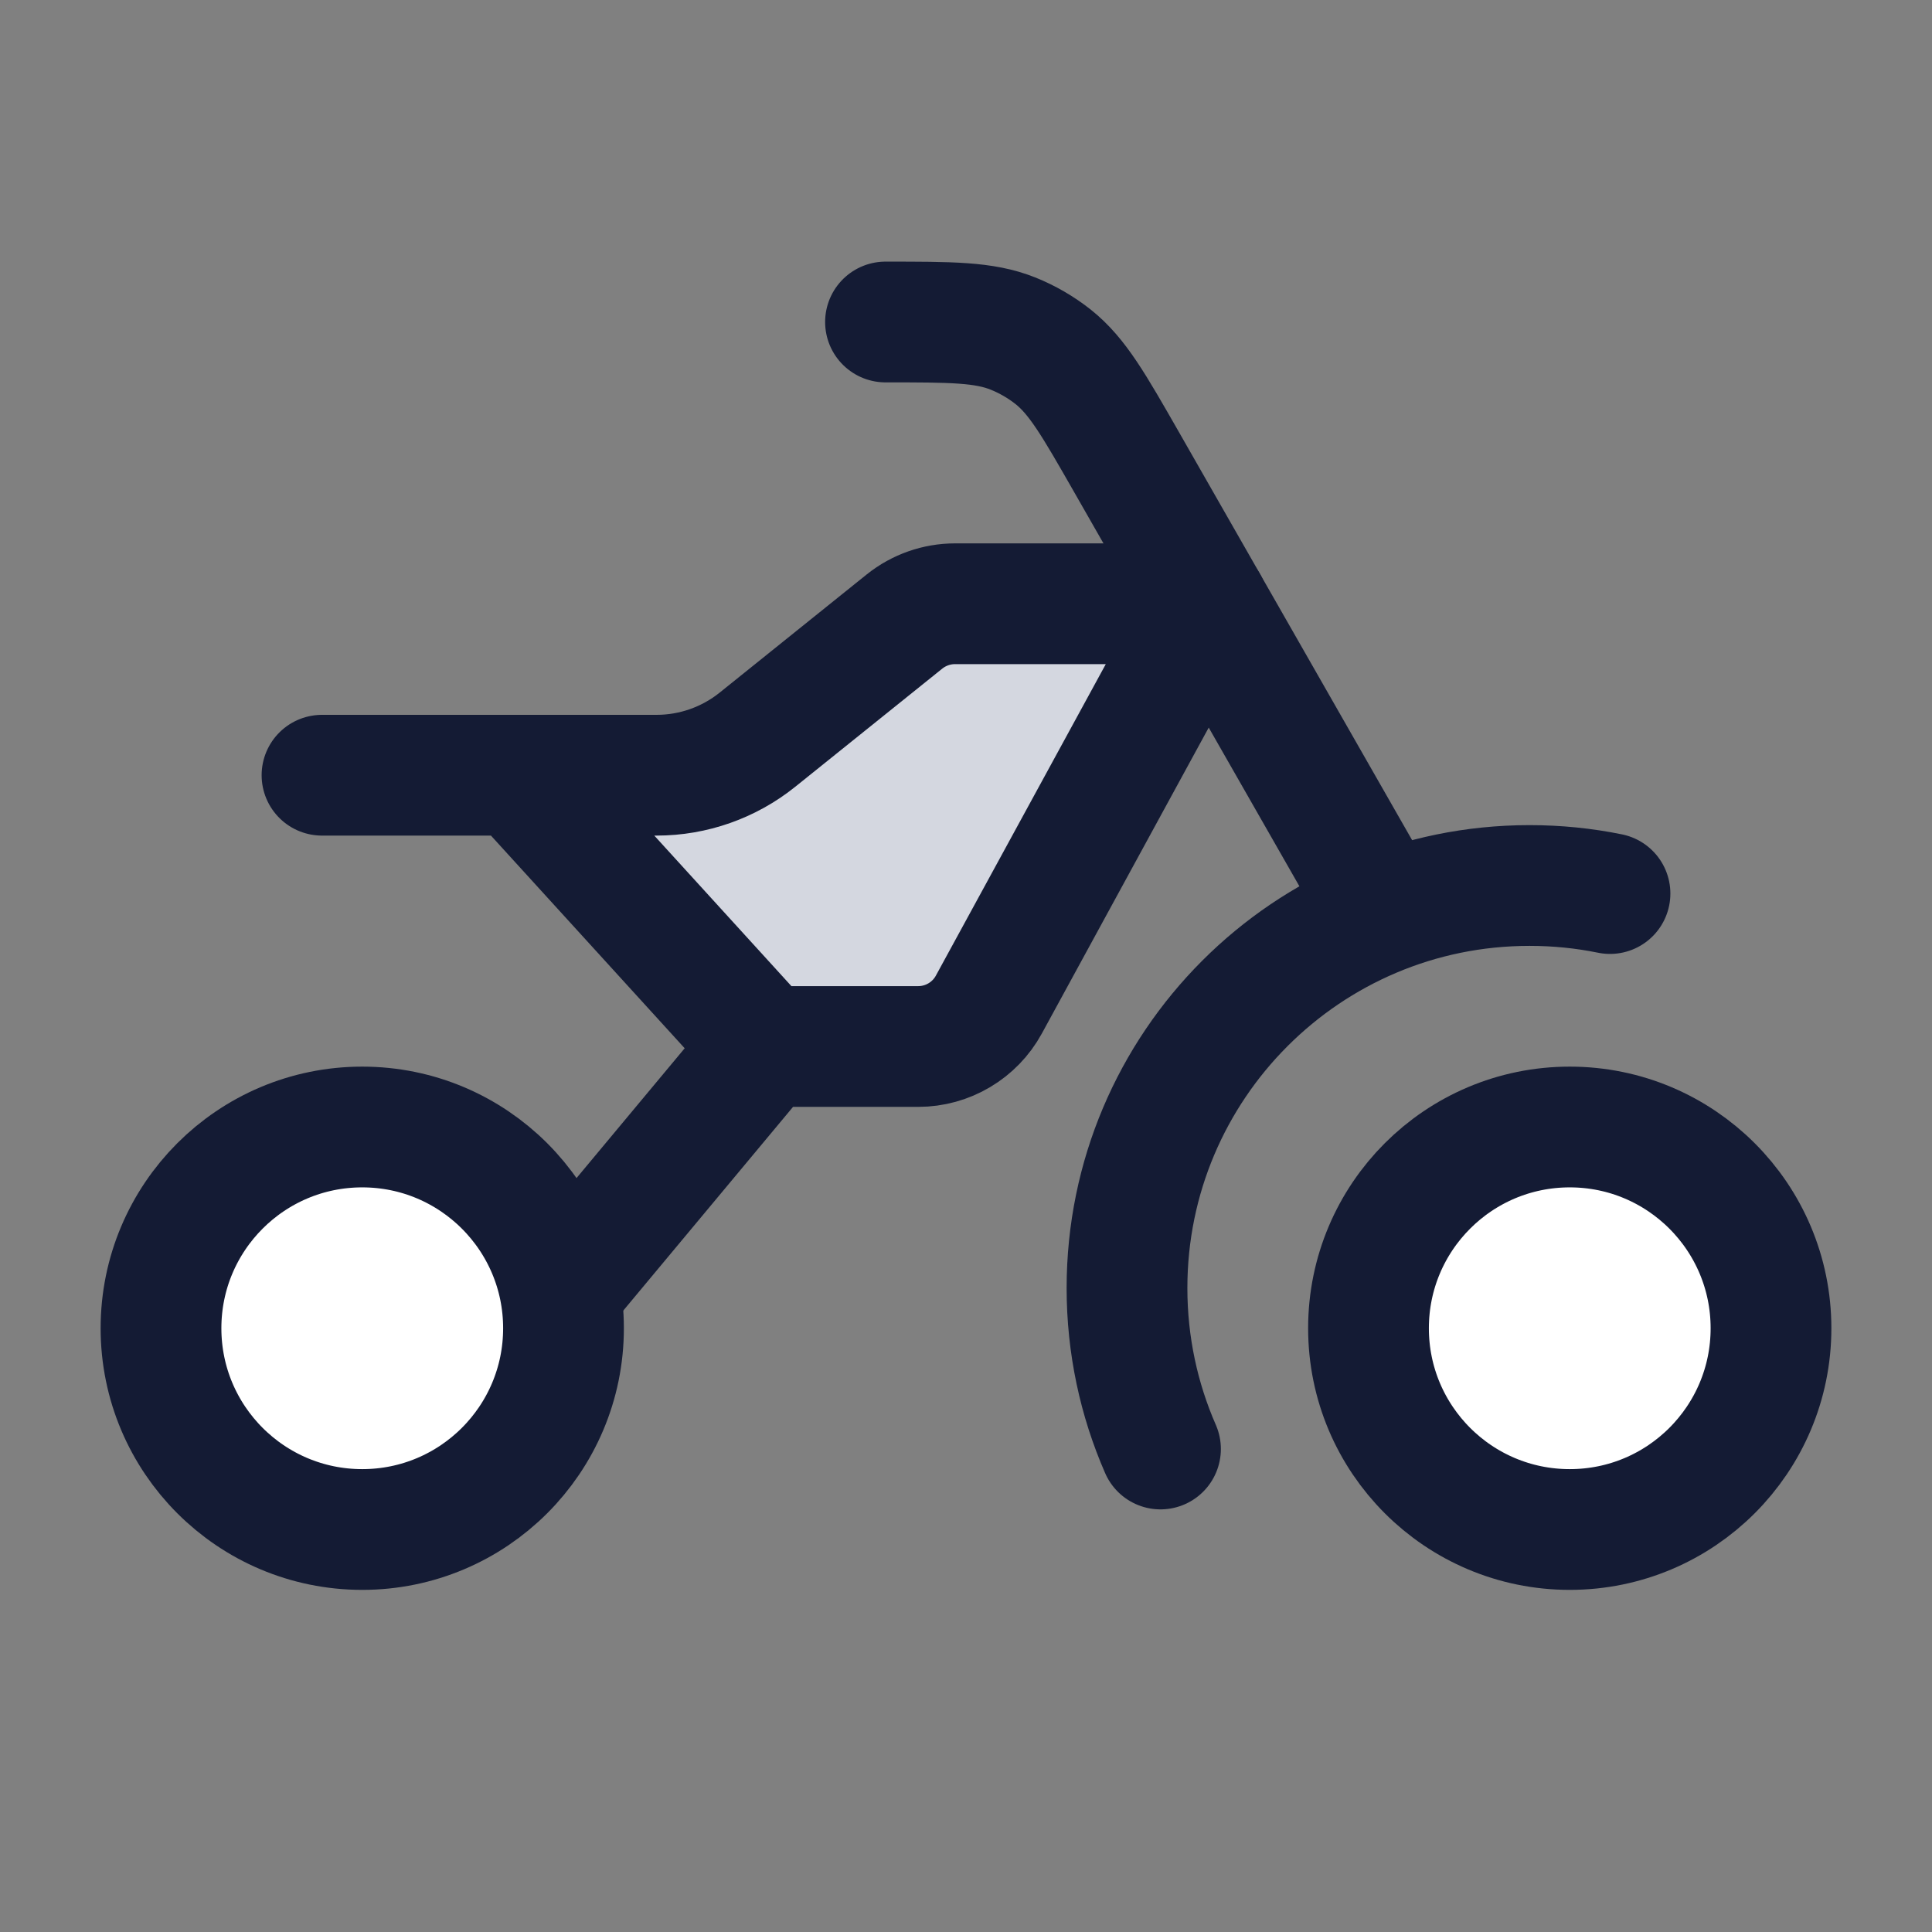 <svg width="24" height="24" viewBox="0 0 24 24" fill="none" xmlns="http://www.w3.org/2000/svg">
<rect x="0" y="0" width="24" height="24" fill="#808080" stroke="none"/>
<circle cx="19.5" cy="16.5" r="2.5" fill="white"/>
<circle cx="19.5" cy="16.5" r="2.5" stroke="#141B34" stroke-width="1.5"/>
<path d="M14.416 18C14.148 17.387 14 16.711 14 16C14 13.239 16.239 11 19 11C19.343 11 19.677 11.034 20 11.1" stroke="#141B34" stroke-width="1.5" stroke-linecap="round"/>
<circle cx="4.5" cy="16.5" r="2.5" fill="white"/>
<circle cx="4.5" cy="16.5" r="2.5" stroke="#141B34" stroke-width="1.5"/>
<path d="M11.237 7.72C11.414 7.578 11.635 7.5 11.863 7.5H14.999L12.284 12.479C12.108 12.8 11.772 13 11.406 13H9.499L6.43 9.63H8.156C8.612 9.63 9.053 9.474 9.409 9.189L11.237 7.72Z" fill="#D4D7E0"/>
<path d="M6.43 9.63H8.157C8.612 9.63 9.054 9.474 9.409 9.189L11.237 7.72C11.415 7.578 11.636 7.5 11.864 7.5H15L12.284 12.479C12.109 12.8 11.772 13 11.406 13H9.5M6.43 9.63H4M6.43 9.63L9.5 13M9.5 13L7 16" stroke="#141B34" stroke-width="1.5" stroke-linecap="round" stroke-linejoin="round"/>
<path d="M17 11L13.992 5.736C13.587 5.028 13.385 4.674 13.084 4.434C12.931 4.313 12.762 4.215 12.582 4.143C12.224 4 11.816 4 11 4" stroke="#141B34" stroke-width="1.5" stroke-linecap="round" stroke-linejoin="round"/>
</svg>
